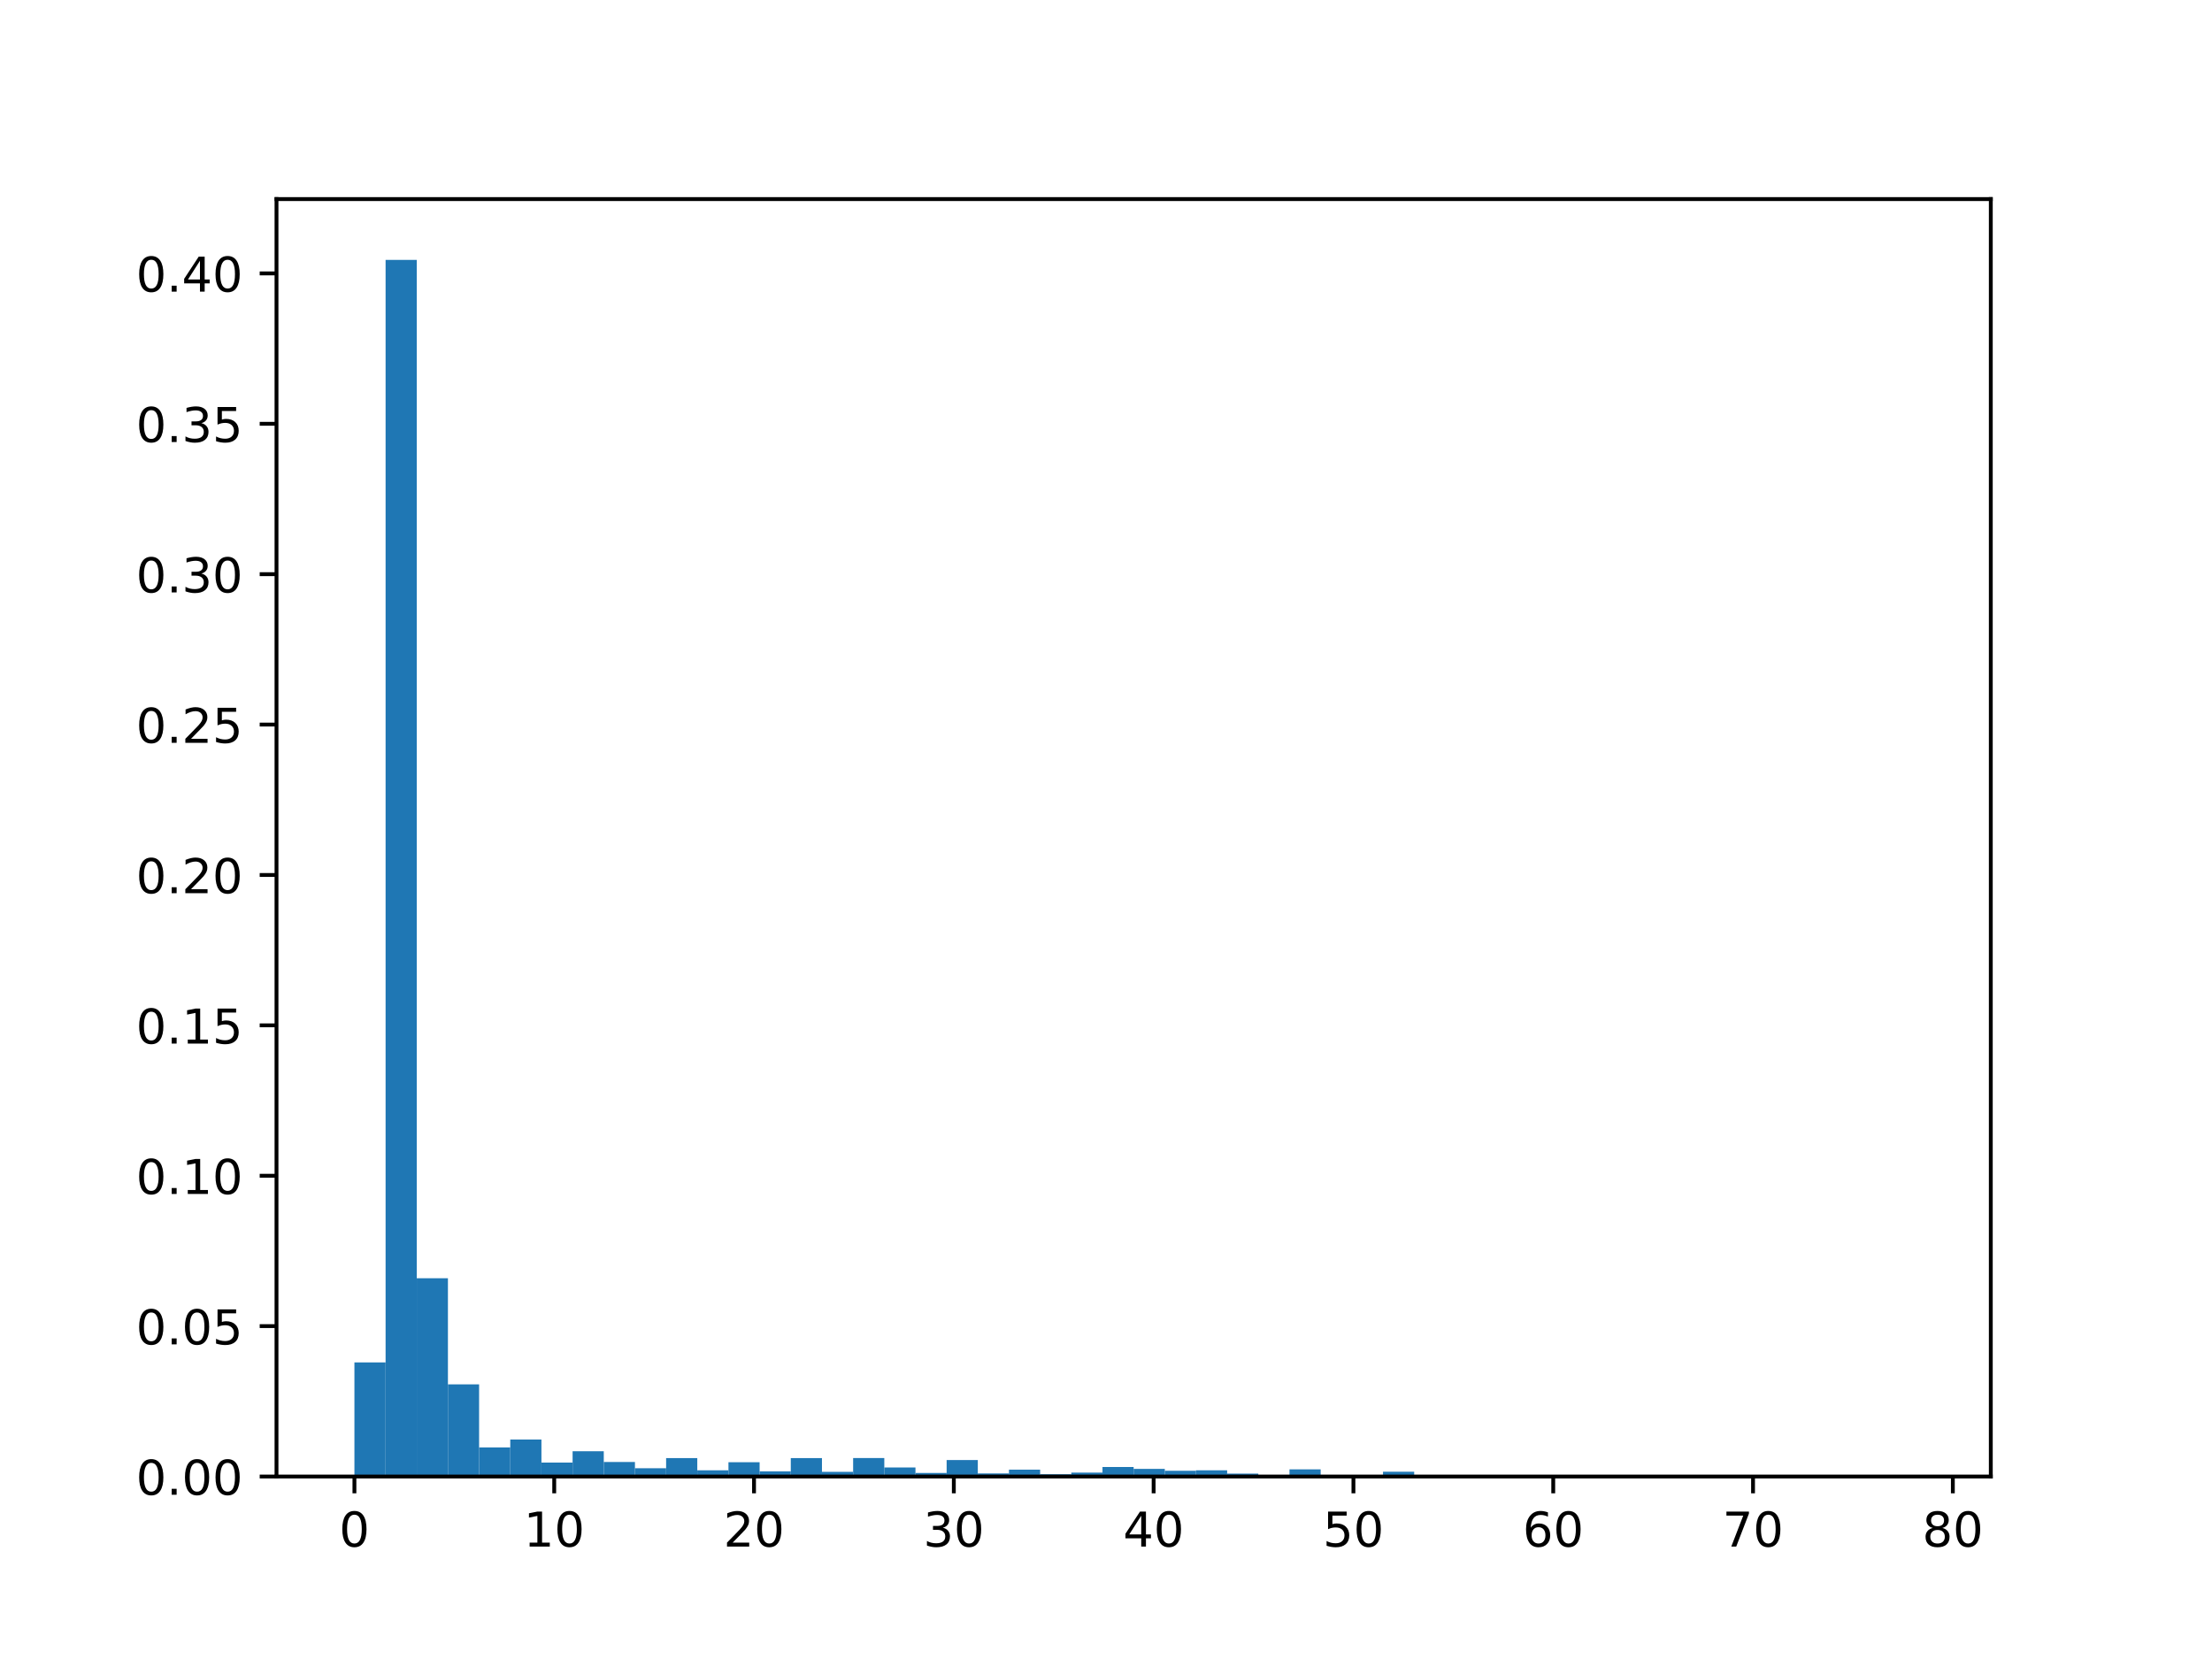 <?xml version="1.0" encoding="utf-8" standalone="no"?>
<!DOCTYPE svg PUBLIC "-//W3C//DTD SVG 1.1//EN"
  "http://www.w3.org/Graphics/SVG/1.1/DTD/svg11.dtd">
<!-- Created with matplotlib (http://matplotlib.org/) -->
<svg height="345.6pt" version="1.1" viewBox="0 0 460.8 345.6" width="460.8pt" xmlns="http://www.w3.org/2000/svg" xmlns:xlink="http://www.w3.org/1999/xlink">
 <defs>
  <style type="text/css">
*{stroke-linecap:butt;stroke-linejoin:round;}
  </style>
 </defs>
 <g id="figure_1">
  <g id="patch_1">
   <path d="M 0 345.6 
L 460.8 345.6 
L 460.8 0 
L 0 0 
z
" style="fill:#ffffff;"/>
  </g>
  <g id="axes_1">
   <g id="patch_2">
    <path d="M 57.6 307.584 
L 414.72 307.584 
L 414.72 41.472 
L 57.6 41.472 
z
" style="fill:#ffffff;"/>
   </g>
   <g id="patch_3">
    <path clip-path="url(#pb1d656eea2)" d="M 73.833 307.584 
L 80.326 307.584 
L 80.326 283.822 
L 73.833 283.822 
z
" style="fill:#1f77b4;"/>
   </g>
   <g id="patch_4">
    <path clip-path="url(#pb1d656eea2)" d="M 80.326 307.584 
L 86.819 307.584 
L 86.819 54.144 
L 80.326 54.144 
z
" style="fill:#1f77b4;"/>
   </g>
   <g id="patch_5">
    <path clip-path="url(#pb1d656eea2)" d="M 86.819 307.584 
L 93.312 307.584 
L 93.312 266.278 
L 86.819 266.278 
z
" style="fill:#1f77b4;"/>
   </g>
   <g id="patch_6">
    <path clip-path="url(#pb1d656eea2)" d="M 93.312 307.584 
L 99.805 307.584 
L 99.805 288.383 
L 93.312 288.383 
z
" style="fill:#1f77b4;"/>
   </g>
   <g id="patch_7">
    <path clip-path="url(#pb1d656eea2)" d="M 99.805 307.584 
L 106.298 307.584 
L 106.298 301.517 
L 99.805 301.517 
z
" style="fill:#1f77b4;"/>
   </g>
   <g id="patch_8">
    <path clip-path="url(#pb1d656eea2)" d="M 106.298 307.584 
L 112.791 307.584 
L 112.791 299.879 
L 106.298 299.879 
z
" style="fill:#1f77b4;"/>
   </g>
   <g id="patch_9">
    <path clip-path="url(#pb1d656eea2)" d="M 112.791 307.584 
L 119.284 307.584 
L 119.284 304.679 
L 112.791 304.679 
z
" style="fill:#1f77b4;"/>
   </g>
   <g id="patch_10">
    <path clip-path="url(#pb1d656eea2)" d="M 119.284 307.584 
L 125.777 307.584 
L 125.777 302.318 
L 119.284 302.318 
z
" style="fill:#1f77b4;"/>
   </g>
   <g id="patch_11">
    <path clip-path="url(#pb1d656eea2)" d="M 125.777 307.584 
L 132.271 307.584 
L 132.271 304.558 
L 125.777 304.558 
z
" style="fill:#1f77b4;"/>
   </g>
   <g id="patch_12">
    <path clip-path="url(#pb1d656eea2)" d="M 132.271 307.584 
L 138.764 307.584 
L 138.764 305.858 
L 132.271 305.858 
z
" style="fill:#1f77b4;"/>
   </g>
   <g id="patch_13">
    <path clip-path="url(#pb1d656eea2)" d="M 138.764 307.584 
L 145.257 307.584 
L 145.257 303.753 
L 138.764 303.753 
z
" style="fill:#1f77b4;"/>
   </g>
   <g id="patch_14">
    <path clip-path="url(#pb1d656eea2)" d="M 145.257 307.584 
L 151.75 307.584 
L 151.75 306.292 
L 145.257 306.292 
z
" style="fill:#1f77b4;"/>
   </g>
   <g id="patch_15">
    <path clip-path="url(#pb1d656eea2)" d="M 151.75 307.584 
L 158.243 307.584 
L 158.243 304.602 
L 151.75 304.602 
z
" style="fill:#1f77b4;"/>
   </g>
   <g id="patch_16">
    <path clip-path="url(#pb1d656eea2)" d="M 158.243 307.584 
L 164.736 307.584 
L 164.736 306.516 
L 158.243 306.516 
z
" style="fill:#1f77b4;"/>
   </g>
   <g id="patch_17">
    <path clip-path="url(#pb1d656eea2)" d="M 164.736 307.584 
L 171.229 307.584 
L 171.229 303.753 
L 164.736 303.753 
z
" style="fill:#1f77b4;"/>
   </g>
   <g id="patch_18">
    <path clip-path="url(#pb1d656eea2)" d="M 171.229 307.584 
L 177.722 307.584 
L 177.722 306.604 
L 171.229 306.604 
z
" style="fill:#1f77b4;"/>
   </g>
   <g id="patch_19">
    <path clip-path="url(#pb1d656eea2)" d="M 177.722 307.584 
L 184.215 307.584 
L 184.215 303.735 
L 177.722 303.735 
z
" style="fill:#1f77b4;"/>
   </g>
   <g id="patch_20">
    <path clip-path="url(#pb1d656eea2)" d="M 184.215 307.584 
L 190.708 307.584 
L 190.708 305.698 
L 184.215 305.698 
z
" style="fill:#1f77b4;"/>
   </g>
   <g id="patch_21">
    <path clip-path="url(#pb1d656eea2)" d="M 190.708 307.584 
L 197.201 307.584 
L 197.201 306.846 
L 190.708 306.846 
z
" style="fill:#1f77b4;"/>
   </g>
   <g id="patch_22">
    <path clip-path="url(#pb1d656eea2)" d="M 197.201 307.584 
L 203.695 307.584 
L 203.695 304.155 
L 197.201 304.155 
z
" style="fill:#1f77b4;"/>
   </g>
   <g id="patch_23">
    <path clip-path="url(#pb1d656eea2)" d="M 203.695 307.584 
L 210.188 307.584 
L 210.188 306.943 
L 203.695 306.943 
z
" style="fill:#1f77b4;"/>
   </g>
   <g id="patch_24">
    <path clip-path="url(#pb1d656eea2)" d="M 210.188 307.584 
L 216.681 307.584 
L 216.681 306.159 
L 210.188 306.159 
z
" style="fill:#1f77b4;"/>
   </g>
   <g id="patch_25">
    <path clip-path="url(#pb1d656eea2)" d="M 216.681 307.584 
L 223.174 307.584 
L 223.174 307.113 
L 216.681 307.113 
z
" style="fill:#1f77b4;"/>
   </g>
   <g id="patch_26">
    <path clip-path="url(#pb1d656eea2)" d="M 223.174 307.584 
L 229.667 307.584 
L 229.667 306.774 
L 223.174 306.774 
z
" style="fill:#1f77b4;"/>
   </g>
   <g id="patch_27">
    <path clip-path="url(#pb1d656eea2)" d="M 229.667 307.584 
L 236.16 307.584 
L 236.16 305.606 
L 229.667 305.606 
z
" style="fill:#1f77b4;"/>
   </g>
   <g id="patch_28">
    <path clip-path="url(#pb1d656eea2)" d="M 236.16 307.584 
L 242.653 307.584 
L 242.653 305.994 
L 236.16 305.994 
z
" style="fill:#1f77b4;"/>
   </g>
   <g id="patch_29">
    <path clip-path="url(#pb1d656eea2)" d="M 242.653 307.584 
L 249.146 307.584 
L 249.146 306.388 
L 242.653 306.388 
z
" style="fill:#1f77b4;"/>
   </g>
   <g id="patch_30">
    <path clip-path="url(#pb1d656eea2)" d="M 249.146 307.584 
L 255.639 307.584 
L 255.639 306.285 
L 249.146 306.285 
z
" style="fill:#1f77b4;"/>
   </g>
   <g id="patch_31">
    <path clip-path="url(#pb1d656eea2)" d="M 255.639 307.584 
L 262.132 307.584 
L 262.132 306.977 
L 255.639 306.977 
z
" style="fill:#1f77b4;"/>
   </g>
   <g id="patch_32">
    <path clip-path="url(#pb1d656eea2)" d="M 262.132 307.584 
L 268.625 307.584 
L 268.625 307.481 
L 262.132 307.481 
z
" style="fill:#1f77b4;"/>
   </g>
   <g id="patch_33">
    <path clip-path="url(#pb1d656eea2)" d="M 268.625 307.584 
L 275.119 307.584 
L 275.119 306.097 
L 268.625 306.097 
z
" style="fill:#1f77b4;"/>
   </g>
   <g id="patch_34">
    <path clip-path="url(#pb1d656eea2)" d="M 275.119 307.584 
L 281.612 307.584 
L 281.612 307.576 
L 275.119 307.576 
z
" style="fill:#1f77b4;"/>
   </g>
   <g id="patch_35">
    <path clip-path="url(#pb1d656eea2)" d="M 281.612 307.584 
L 288.105 307.584 
L 288.105 307.507 
L 281.612 307.507 
z
" style="fill:#1f77b4;"/>
   </g>
   <g id="patch_36">
    <path clip-path="url(#pb1d656eea2)" d="M 288.105 307.584 
L 294.598 307.584 
L 294.598 306.591 
L 288.105 306.591 
z
" style="fill:#1f77b4;"/>
   </g>
   <g id="patch_37">
    <path clip-path="url(#pb1d656eea2)" d="M 294.598 307.584 
L 301.091 307.584 
L 301.091 307.566 
L 294.598 307.566 
z
" style="fill:#1f77b4;"/>
   </g>
   <g id="patch_38">
    <path clip-path="url(#pb1d656eea2)" d="M 301.091 307.584 
L 307.584 307.584 
L 307.584 307.538 
L 301.091 307.538 
z
" style="fill:#1f77b4;"/>
   </g>
   <g id="patch_39">
    <path clip-path="url(#pb1d656eea2)" d="M 307.584 307.584 
L 314.077 307.584 
L 314.077 307.584 
L 307.584 307.584 
z
" style="fill:#1f77b4;"/>
   </g>
   <g id="patch_40">
    <path clip-path="url(#pb1d656eea2)" d="M 314.077 307.584 
L 320.57 307.584 
L 320.57 307.345 
L 314.077 307.345 
z
" style="fill:#1f77b4;"/>
   </g>
   <g id="patch_41">
    <path clip-path="url(#pb1d656eea2)" d="M 320.57 307.584 
L 327.063 307.584 
L 327.063 307.538 
L 320.57 307.538 
z
" style="fill:#1f77b4;"/>
   </g>
   <g id="patch_42">
    <path clip-path="url(#pb1d656eea2)" d="M 327.063 307.584 
L 333.556 307.584 
L 333.556 307.517 
L 327.063 307.517 
z
" style="fill:#1f77b4;"/>
   </g>
   <g id="patch_43">
    <path clip-path="url(#pb1d656eea2)" d="M 333.556 307.584 
L 340.049 307.584 
L 340.049 307.329 
L 333.556 307.329 
z
" style="fill:#1f77b4;"/>
   </g>
   <g id="patch_44">
    <path clip-path="url(#pb1d656eea2)" d="M 340.049 307.584 
L 346.543 307.584 
L 346.543 307.584 
L 340.049 307.584 
z
" style="fill:#1f77b4;"/>
   </g>
   <g id="patch_45">
    <path clip-path="url(#pb1d656eea2)" d="M 346.543 307.584 
L 353.036 307.584 
L 353.036 307.584 
L 346.543 307.584 
z
" style="fill:#1f77b4;"/>
   </g>
   <g id="patch_46">
    <path clip-path="url(#pb1d656eea2)" d="M 353.036 307.584 
L 359.529 307.584 
L 359.529 307.584 
L 353.036 307.584 
z
" style="fill:#1f77b4;"/>
   </g>
   <g id="patch_47">
    <path clip-path="url(#pb1d656eea2)" d="M 359.529 307.584 
L 366.022 307.584 
L 366.022 307.584 
L 359.529 307.584 
z
" style="fill:#1f77b4;"/>
   </g>
   <g id="patch_48">
    <path clip-path="url(#pb1d656eea2)" d="M 366.022 307.584 
L 372.515 307.584 
L 372.515 307.584 
L 366.022 307.584 
z
" style="fill:#1f77b4;"/>
   </g>
   <g id="patch_49">
    <path clip-path="url(#pb1d656eea2)" d="M 372.515 307.584 
L 379.008 307.584 
L 379.008 307.584 
L 372.515 307.584 
z
" style="fill:#1f77b4;"/>
   </g>
   <g id="patch_50">
    <path clip-path="url(#pb1d656eea2)" d="M 379.008 307.584 
L 385.501 307.584 
L 385.501 307.584 
L 379.008 307.584 
z
" style="fill:#1f77b4;"/>
   </g>
   <g id="patch_51">
    <path clip-path="url(#pb1d656eea2)" d="M 385.501 307.584 
L 391.994 307.584 
L 391.994 307.584 
L 385.501 307.584 
z
" style="fill:#1f77b4;"/>
   </g>
   <g id="patch_52">
    <path clip-path="url(#pb1d656eea2)" d="M 391.994 307.584 
L 398.487 307.584 
L 398.487 307.581 
L 391.994 307.581 
z
" style="fill:#1f77b4;"/>
   </g>
   <g id="matplotlib.axis_1">
    <g id="xtick_1">
     <g id="line2d_1">
      <defs>
       <path d="M 0 0 
L 0 3.5 
" id="m983bcfa445" style="stroke:#000000;stroke-width:0.8;"/>
      </defs>
      <g>
       <use style="stroke:#000000;stroke-width:0.8;" x="73.833" xlink:href="#m983bcfa445" y="307.584"/>
      </g>
     </g>
     <g id="text_1">
      <!-- 0 -->
      <defs>
       <path d="M 31.781 66.406 
Q 24.172 66.406 20.328 58.906 
Q 16.5 51.422 16.5 36.375 
Q 16.5 21.391 20.328 13.891 
Q 24.172 6.391 31.781 6.391 
Q 39.453 6.391 43.281 13.891 
Q 47.125 21.391 47.125 36.375 
Q 47.125 51.422 43.281 58.906 
Q 39.453 66.406 31.781 66.406 
z
M 31.781 74.219 
Q 44.047 74.219 50.516 64.516 
Q 56.984 54.828 56.984 36.375 
Q 56.984 17.969 50.516 8.266 
Q 44.047 -1.422 31.781 -1.422 
Q 19.531 -1.422 13.062 8.266 
Q 6.594 17.969 6.594 36.375 
Q 6.594 54.828 13.062 64.516 
Q 19.531 74.219 31.781 74.219 
z
" id="DejaVuSans-30"/>
      </defs>
      <g transform="translate(70.651 322.182)scale(0.1 -0.1)">
       <use xlink:href="#DejaVuSans-30"/>
      </g>
     </g>
    </g>
    <g id="xtick_2">
     <g id="line2d_2">
      <g>
       <use style="stroke:#000000;stroke-width:0.8;" x="115.455" xlink:href="#m983bcfa445" y="307.584"/>
      </g>
     </g>
     <g id="text_2">
      <!-- 10 -->
      <defs>
       <path d="M 12.406 8.297 
L 28.516 8.297 
L 28.516 63.922 
L 10.984 60.406 
L 10.984 69.391 
L 28.422 72.906 
L 38.281 72.906 
L 38.281 8.297 
L 54.391 8.297 
L 54.391 0 
L 12.406 0 
z
" id="DejaVuSans-31"/>
      </defs>
      <g transform="translate(109.093 322.182)scale(0.1 -0.1)">
       <use xlink:href="#DejaVuSans-31"/>
       <use x="63.623" xlink:href="#DejaVuSans-30"/>
      </g>
     </g>
    </g>
    <g id="xtick_3">
     <g id="line2d_3">
      <g>
       <use style="stroke:#000000;stroke-width:0.8;" x="157.077" xlink:href="#m983bcfa445" y="307.584"/>
      </g>
     </g>
     <g id="text_3">
      <!-- 20 -->
      <defs>
       <path d="M 19.188 8.297 
L 53.609 8.297 
L 53.609 0 
L 7.328 0 
L 7.328 8.297 
Q 12.938 14.109 22.625 23.891 
Q 32.328 33.688 34.812 36.531 
Q 39.547 41.844 41.422 45.531 
Q 43.312 49.219 43.312 52.781 
Q 43.312 58.594 39.234 62.25 
Q 35.156 65.922 28.609 65.922 
Q 23.969 65.922 18.812 64.312 
Q 13.672 62.703 7.812 59.422 
L 7.812 69.391 
Q 13.766 71.781 18.938 73 
Q 24.125 74.219 28.422 74.219 
Q 39.75 74.219 46.484 68.547 
Q 53.219 62.891 53.219 53.422 
Q 53.219 48.922 51.531 44.891 
Q 49.859 40.875 45.406 35.406 
Q 44.188 33.984 37.641 27.219 
Q 31.109 20.453 19.188 8.297 
z
" id="DejaVuSans-32"/>
      </defs>
      <g transform="translate(150.715 322.182)scale(0.1 -0.1)">
       <use xlink:href="#DejaVuSans-32"/>
       <use x="63.623" xlink:href="#DejaVuSans-30"/>
      </g>
     </g>
    </g>
    <g id="xtick_4">
     <g id="line2d_4">
      <g>
       <use style="stroke:#000000;stroke-width:0.8;" x="198.7" xlink:href="#m983bcfa445" y="307.584"/>
      </g>
     </g>
     <g id="text_4">
      <!-- 30 -->
      <defs>
       <path d="M 40.578 39.312 
Q 47.656 37.797 51.625 33 
Q 55.609 28.219 55.609 21.188 
Q 55.609 10.406 48.188 4.484 
Q 40.766 -1.422 27.094 -1.422 
Q 22.516 -1.422 17.656 -0.516 
Q 12.797 0.391 7.625 2.203 
L 7.625 11.719 
Q 11.719 9.328 16.594 8.109 
Q 21.484 6.891 26.812 6.891 
Q 36.078 6.891 40.938 10.547 
Q 45.797 14.203 45.797 21.188 
Q 45.797 27.641 41.281 31.266 
Q 36.766 34.906 28.719 34.906 
L 20.219 34.906 
L 20.219 43.016 
L 29.109 43.016 
Q 36.375 43.016 40.234 45.922 
Q 44.094 48.828 44.094 54.297 
Q 44.094 59.906 40.109 62.906 
Q 36.141 65.922 28.719 65.922 
Q 24.656 65.922 20.016 65.031 
Q 15.375 64.156 9.812 62.312 
L 9.812 71.094 
Q 15.438 72.656 20.344 73.438 
Q 25.25 74.219 29.594 74.219 
Q 40.828 74.219 47.359 69.109 
Q 53.906 64.016 53.906 55.328 
Q 53.906 49.266 50.438 45.094 
Q 46.969 40.922 40.578 39.312 
z
" id="DejaVuSans-33"/>
      </defs>
      <g transform="translate(192.337 322.182)scale(0.1 -0.1)">
       <use xlink:href="#DejaVuSans-33"/>
       <use x="63.623" xlink:href="#DejaVuSans-30"/>
      </g>
     </g>
    </g>
    <g id="xtick_5">
     <g id="line2d_5">
      <g>
       <use style="stroke:#000000;stroke-width:0.8;" x="240.322" xlink:href="#m983bcfa445" y="307.584"/>
      </g>
     </g>
     <g id="text_5">
      <!-- 40 -->
      <defs>
       <path d="M 37.797 64.312 
L 12.891 25.391 
L 37.797 25.391 
z
M 35.203 72.906 
L 47.609 72.906 
L 47.609 25.391 
L 58.016 25.391 
L 58.016 17.188 
L 47.609 17.188 
L 47.609 0 
L 37.797 0 
L 37.797 17.188 
L 4.891 17.188 
L 4.891 26.703 
z
" id="DejaVuSans-34"/>
      </defs>
      <g transform="translate(233.96 322.182)scale(0.1 -0.1)">
       <use xlink:href="#DejaVuSans-34"/>
       <use x="63.623" xlink:href="#DejaVuSans-30"/>
      </g>
     </g>
    </g>
    <g id="xtick_6">
     <g id="line2d_6">
      <g>
       <use style="stroke:#000000;stroke-width:0.8;" x="281.945" xlink:href="#m983bcfa445" y="307.584"/>
      </g>
     </g>
     <g id="text_6">
      <!-- 50 -->
      <defs>
       <path d="M 10.797 72.906 
L 49.516 72.906 
L 49.516 64.594 
L 19.828 64.594 
L 19.828 46.734 
Q 21.969 47.469 24.109 47.828 
Q 26.266 48.188 28.422 48.188 
Q 40.625 48.188 47.75 41.5 
Q 54.891 34.812 54.891 23.391 
Q 54.891 11.625 47.562 5.094 
Q 40.234 -1.422 26.906 -1.422 
Q 22.312 -1.422 17.547 -0.641 
Q 12.797 0.141 7.719 1.703 
L 7.719 11.625 
Q 12.109 9.234 16.797 8.062 
Q 21.484 6.891 26.703 6.891 
Q 35.156 6.891 40.078 11.328 
Q 45.016 15.766 45.016 23.391 
Q 45.016 31 40.078 35.438 
Q 35.156 39.891 26.703 39.891 
Q 22.75 39.891 18.812 39.016 
Q 14.891 38.141 10.797 36.281 
z
" id="DejaVuSans-35"/>
      </defs>
      <g transform="translate(275.582 322.182)scale(0.1 -0.1)">
       <use xlink:href="#DejaVuSans-35"/>
       <use x="63.623" xlink:href="#DejaVuSans-30"/>
      </g>
     </g>
    </g>
    <g id="xtick_7">
     <g id="line2d_7">
      <g>
       <use style="stroke:#000000;stroke-width:0.8;" x="323.567" xlink:href="#m983bcfa445" y="307.584"/>
      </g>
     </g>
     <g id="text_7">
      <!-- 60 -->
      <defs>
       <path d="M 33.016 40.375 
Q 26.375 40.375 22.484 35.828 
Q 18.609 31.297 18.609 23.391 
Q 18.609 15.531 22.484 10.953 
Q 26.375 6.391 33.016 6.391 
Q 39.656 6.391 43.531 10.953 
Q 47.406 15.531 47.406 23.391 
Q 47.406 31.297 43.531 35.828 
Q 39.656 40.375 33.016 40.375 
z
M 52.594 71.297 
L 52.594 62.312 
Q 48.875 64.062 45.094 64.984 
Q 41.312 65.922 37.594 65.922 
Q 27.828 65.922 22.672 59.328 
Q 17.531 52.734 16.797 39.406 
Q 19.672 43.656 24.016 45.922 
Q 28.375 48.188 33.594 48.188 
Q 44.578 48.188 50.953 41.516 
Q 57.328 34.859 57.328 23.391 
Q 57.328 12.156 50.688 5.359 
Q 44.047 -1.422 33.016 -1.422 
Q 20.359 -1.422 13.672 8.266 
Q 6.984 17.969 6.984 36.375 
Q 6.984 53.656 15.188 63.938 
Q 23.391 74.219 37.203 74.219 
Q 40.922 74.219 44.703 73.484 
Q 48.484 72.75 52.594 71.297 
z
" id="DejaVuSans-36"/>
      </defs>
      <g transform="translate(317.204 322.182)scale(0.1 -0.1)">
       <use xlink:href="#DejaVuSans-36"/>
       <use x="63.623" xlink:href="#DejaVuSans-30"/>
      </g>
     </g>
    </g>
    <g id="xtick_8">
     <g id="line2d_8">
      <g>
       <use style="stroke:#000000;stroke-width:0.8;" x="365.189" xlink:href="#m983bcfa445" y="307.584"/>
      </g>
     </g>
     <g id="text_8">
      <!-- 70 -->
      <defs>
       <path d="M 8.203 72.906 
L 55.078 72.906 
L 55.078 68.703 
L 28.609 0 
L 18.312 0 
L 43.219 64.594 
L 8.203 64.594 
z
" id="DejaVuSans-37"/>
      </defs>
      <g transform="translate(358.827 322.182)scale(0.1 -0.1)">
       <use xlink:href="#DejaVuSans-37"/>
       <use x="63.623" xlink:href="#DejaVuSans-30"/>
      </g>
     </g>
    </g>
    <g id="xtick_9">
     <g id="line2d_9">
      <g>
       <use style="stroke:#000000;stroke-width:0.8;" x="406.812" xlink:href="#m983bcfa445" y="307.584"/>
      </g>
     </g>
     <g id="text_9">
      <!-- 80 -->
      <defs>
       <path d="M 31.781 34.625 
Q 24.75 34.625 20.719 30.859 
Q 16.703 27.094 16.703 20.516 
Q 16.703 13.922 20.719 10.156 
Q 24.75 6.391 31.781 6.391 
Q 38.812 6.391 42.859 10.172 
Q 46.922 13.969 46.922 20.516 
Q 46.922 27.094 42.891 30.859 
Q 38.875 34.625 31.781 34.625 
z
M 21.922 38.812 
Q 15.578 40.375 12.031 44.719 
Q 8.5 49.078 8.5 55.328 
Q 8.5 64.062 14.719 69.141 
Q 20.953 74.219 31.781 74.219 
Q 42.672 74.219 48.875 69.141 
Q 55.078 64.062 55.078 55.328 
Q 55.078 49.078 51.531 44.719 
Q 48 40.375 41.703 38.812 
Q 48.828 37.156 52.797 32.312 
Q 56.781 27.484 56.781 20.516 
Q 56.781 9.906 50.312 4.234 
Q 43.844 -1.422 31.781 -1.422 
Q 19.734 -1.422 13.25 4.234 
Q 6.781 9.906 6.781 20.516 
Q 6.781 27.484 10.781 32.312 
Q 14.797 37.156 21.922 38.812 
z
M 18.312 54.391 
Q 18.312 48.734 21.844 45.562 
Q 25.391 42.391 31.781 42.391 
Q 38.141 42.391 41.719 45.562 
Q 45.312 48.734 45.312 54.391 
Q 45.312 60.062 41.719 63.234 
Q 38.141 66.406 31.781 66.406 
Q 25.391 66.406 21.844 63.234 
Q 18.312 60.062 18.312 54.391 
z
" id="DejaVuSans-38"/>
      </defs>
      <g transform="translate(400.449 322.182)scale(0.1 -0.1)">
       <use xlink:href="#DejaVuSans-38"/>
       <use x="63.623" xlink:href="#DejaVuSans-30"/>
      </g>
     </g>
    </g>
   </g>
   <g id="matplotlib.axis_2">
    <g id="ytick_1">
     <g id="line2d_10">
      <defs>
       <path d="M 0 0 
L -3.5 0 
" id="m80a319a319" style="stroke:#000000;stroke-width:0.8;"/>
      </defs>
      <g>
       <use style="stroke:#000000;stroke-width:0.8;" x="57.6" xlink:href="#m80a319a319" y="307.584"/>
      </g>
     </g>
     <g id="text_10">
      <!-- 0.00 -->
      <defs>
       <path d="M 10.688 12.406 
L 21 12.406 
L 21 0 
L 10.688 0 
z
" id="DejaVuSans-2e"/>
      </defs>
      <g transform="translate(28.334 311.383)scale(0.1 -0.1)">
       <use xlink:href="#DejaVuSans-30"/>
       <use x="63.623" xlink:href="#DejaVuSans-2e"/>
       <use x="95.41" xlink:href="#DejaVuSans-30"/>
       <use x="159.033" xlink:href="#DejaVuSans-30"/>
      </g>
     </g>
    </g>
    <g id="ytick_2">
     <g id="line2d_11">
      <g>
       <use style="stroke:#000000;stroke-width:0.8;" x="57.6" xlink:href="#m80a319a319" y="276.255"/>
      </g>
     </g>
     <g id="text_11">
      <!-- 0.05 -->
      <g transform="translate(28.334 280.055)scale(0.1 -0.1)">
       <use xlink:href="#DejaVuSans-30"/>
       <use x="63.623" xlink:href="#DejaVuSans-2e"/>
       <use x="95.41" xlink:href="#DejaVuSans-30"/>
       <use x="159.033" xlink:href="#DejaVuSans-35"/>
      </g>
     </g>
    </g>
    <g id="ytick_3">
     <g id="line2d_12">
      <g>
       <use style="stroke:#000000;stroke-width:0.8;" x="57.6" xlink:href="#m80a319a319" y="244.927"/>
      </g>
     </g>
     <g id="text_12">
      <!-- 0.10 -->
      <g transform="translate(28.334 248.726)scale(0.1 -0.1)">
       <use xlink:href="#DejaVuSans-30"/>
       <use x="63.623" xlink:href="#DejaVuSans-2e"/>
       <use x="95.41" xlink:href="#DejaVuSans-31"/>
       <use x="159.033" xlink:href="#DejaVuSans-30"/>
      </g>
     </g>
    </g>
    <g id="ytick_4">
     <g id="line2d_13">
      <g>
       <use style="stroke:#000000;stroke-width:0.8;" x="57.6" xlink:href="#m80a319a319" y="213.598"/>
      </g>
     </g>
     <g id="text_13">
      <!-- 0.15 -->
      <g transform="translate(28.334 217.397)scale(0.1 -0.1)">
       <use xlink:href="#DejaVuSans-30"/>
       <use x="63.623" xlink:href="#DejaVuSans-2e"/>
       <use x="95.41" xlink:href="#DejaVuSans-31"/>
       <use x="159.033" xlink:href="#DejaVuSans-35"/>
      </g>
     </g>
    </g>
    <g id="ytick_5">
     <g id="line2d_14">
      <g>
       <use style="stroke:#000000;stroke-width:0.8;" x="57.6" xlink:href="#m80a319a319" y="182.27"/>
      </g>
     </g>
     <g id="text_14">
      <!-- 0.20 -->
      <g transform="translate(28.334 186.069)scale(0.1 -0.1)">
       <use xlink:href="#DejaVuSans-30"/>
       <use x="63.623" xlink:href="#DejaVuSans-2e"/>
       <use x="95.41" xlink:href="#DejaVuSans-32"/>
       <use x="159.033" xlink:href="#DejaVuSans-30"/>
      </g>
     </g>
    </g>
    <g id="ytick_6">
     <g id="line2d_15">
      <g>
       <use style="stroke:#000000;stroke-width:0.8;" x="57.6" xlink:href="#m80a319a319" y="150.941"/>
      </g>
     </g>
     <g id="text_15">
      <!-- 0.25 -->
      <g transform="translate(28.334 154.74)scale(0.1 -0.1)">
       <use xlink:href="#DejaVuSans-30"/>
       <use x="63.623" xlink:href="#DejaVuSans-2e"/>
       <use x="95.41" xlink:href="#DejaVuSans-32"/>
       <use x="159.033" xlink:href="#DejaVuSans-35"/>
      </g>
     </g>
    </g>
    <g id="ytick_7">
     <g id="line2d_16">
      <g>
       <use style="stroke:#000000;stroke-width:0.8;" x="57.6" xlink:href="#m80a319a319" y="119.612"/>
      </g>
     </g>
     <g id="text_16">
      <!-- 0.30 -->
      <g transform="translate(28.334 123.411)scale(0.1 -0.1)">
       <use xlink:href="#DejaVuSans-30"/>
       <use x="63.623" xlink:href="#DejaVuSans-2e"/>
       <use x="95.41" xlink:href="#DejaVuSans-33"/>
       <use x="159.033" xlink:href="#DejaVuSans-30"/>
      </g>
     </g>
    </g>
    <g id="ytick_8">
     <g id="line2d_17">
      <g>
       <use style="stroke:#000000;stroke-width:0.8;" x="57.6" xlink:href="#m80a319a319" y="88.284"/>
      </g>
     </g>
     <g id="text_17">
      <!-- 0.35 -->
      <g transform="translate(28.334 92.083)scale(0.1 -0.1)">
       <use xlink:href="#DejaVuSans-30"/>
       <use x="63.623" xlink:href="#DejaVuSans-2e"/>
       <use x="95.41" xlink:href="#DejaVuSans-33"/>
       <use x="159.033" xlink:href="#DejaVuSans-35"/>
      </g>
     </g>
    </g>
    <g id="ytick_9">
     <g id="line2d_18">
      <g>
       <use style="stroke:#000000;stroke-width:0.8;" x="57.6" xlink:href="#m80a319a319" y="56.955"/>
      </g>
     </g>
     <g id="text_18">
      <!-- 0.40 -->
      <g transform="translate(28.334 60.754)scale(0.1 -0.1)">
       <use xlink:href="#DejaVuSans-30"/>
       <use x="63.623" xlink:href="#DejaVuSans-2e"/>
       <use x="95.41" xlink:href="#DejaVuSans-34"/>
       <use x="159.033" xlink:href="#DejaVuSans-30"/>
      </g>
     </g>
    </g>
   </g>
   <g id="patch_53">
    <path d="M 57.6 307.584 
L 57.6 41.472 
" style="fill:none;stroke:#000000;stroke-linecap:square;stroke-linejoin:miter;stroke-width:0.8;"/>
   </g>
   <g id="patch_54">
    <path d="M 414.72 307.584 
L 414.72 41.472 
" style="fill:none;stroke:#000000;stroke-linecap:square;stroke-linejoin:miter;stroke-width:0.8;"/>
   </g>
   <g id="patch_55">
    <path d="M 57.6 307.584 
L 414.72 307.584 
" style="fill:none;stroke:#000000;stroke-linecap:square;stroke-linejoin:miter;stroke-width:0.8;"/>
   </g>
   <g id="patch_56">
    <path d="M 57.6 41.472 
L 414.72 41.472 
" style="fill:none;stroke:#000000;stroke-linecap:square;stroke-linejoin:miter;stroke-width:0.8;"/>
   </g>
  </g>
 </g>
 <defs>
  <clipPath id="pb1d656eea2">
   <rect height="266.112" width="357.12" x="57.6" y="41.472"/>
  </clipPath>
 </defs>
</svg>
